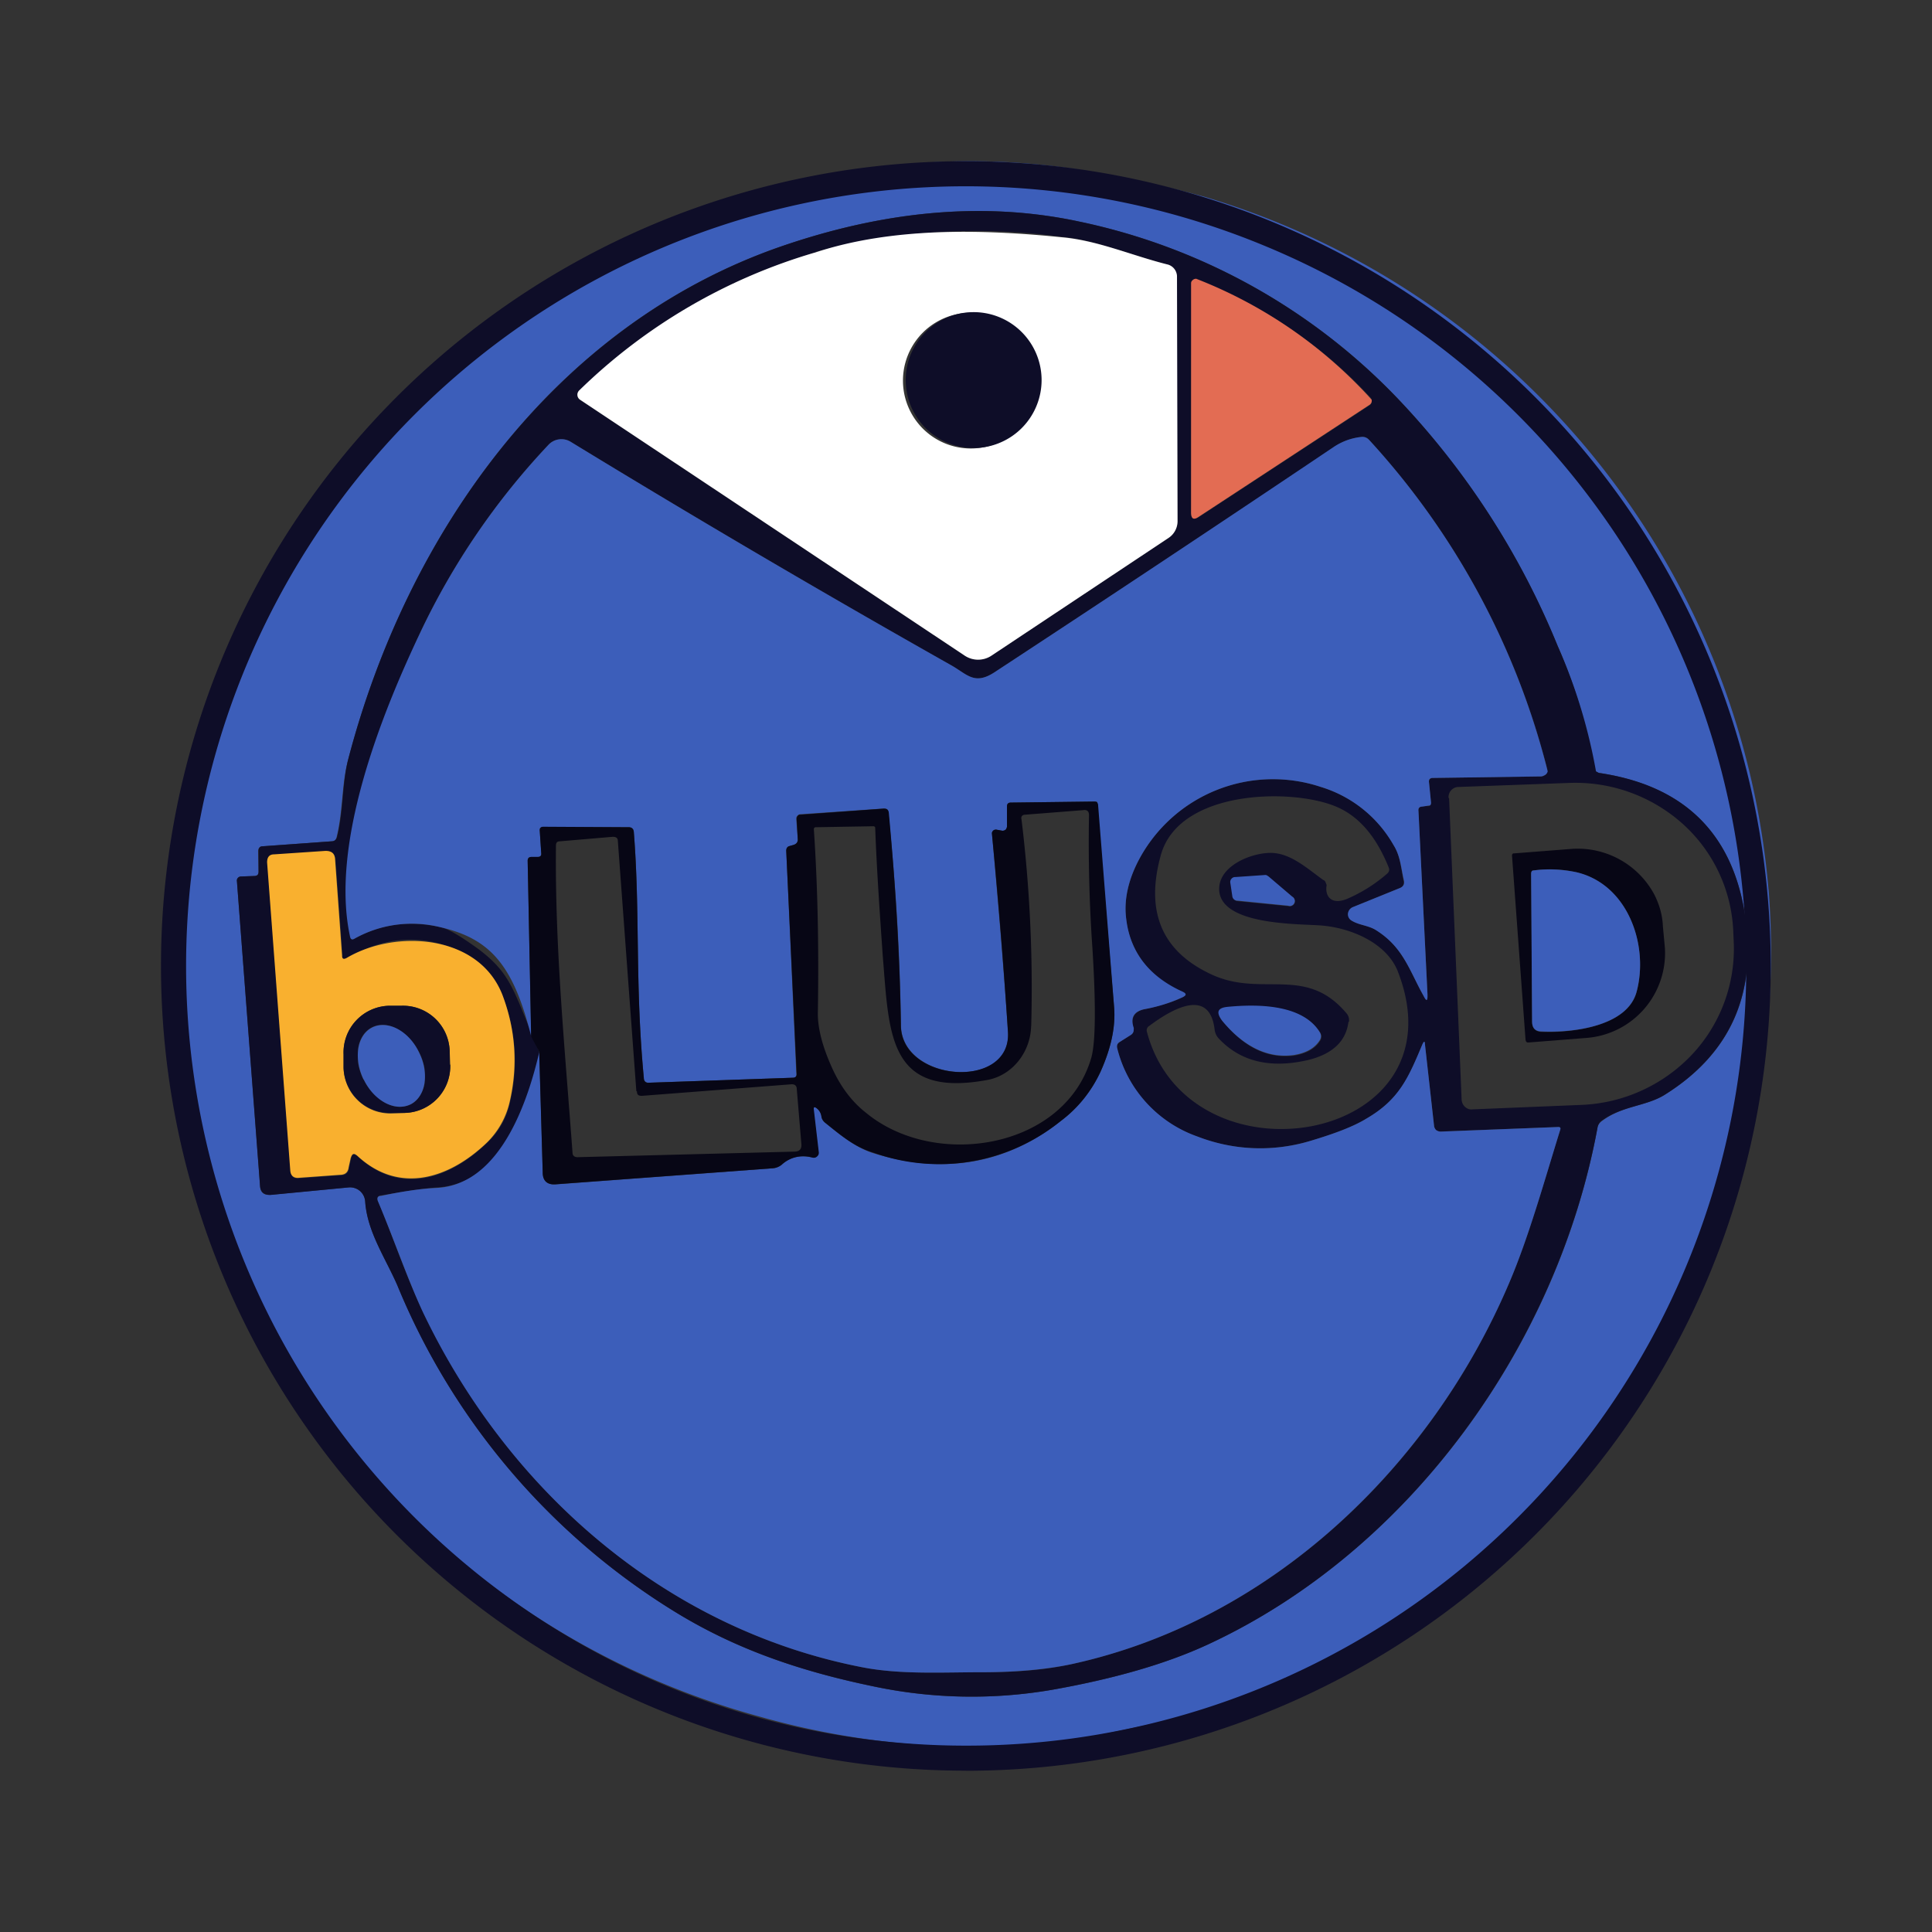 <svg xmlns="http://www.w3.org/2000/svg" xmlns:xlink="http://www.w3.org/1999/xlink" width="24" height="24" viewBox="0 0 24 24"><rect x="0" y="0" width="24" height="24" fill="#333333" stroke="none"/><g fill="none"><path fill="#3C5EBA" d="M21.97 11.05a9.74 9.74 0 0 1-.944 5.018a9.9 9.9 0 0 1-6.78 5.361c-.543.113-1.08.238-1.618.256a9.8 9.8 0 0 1-3.174-.356a9.89 9.89 0 0 1-6.96-6.96a7 7 0 0 1-.188-1.075c-.056-.481-.131-.975-.112-1.45q.029-.827.125-1.643q.028-.319.168-.769c.1-.343.156-.687.288-1.012a9.88 9.88 0 0 1 8.104-6.335c.9-.125 1.8-.107 2.686.05c.475.08.944.187 1.406.312a9.86 9.86 0 0 1 6.998 8.598zm-18.808-.168l-.169.006a.06.06 0 0 0-.05.038v.018l.288 3.787c0 .081.05.119.125.112l.98-.093a.2.2 0 0 1 .137.046a.2.2 0 0 1 .064.129c.025.375.25.7.4 1.043a8.6 8.6 0 0 0 3.48 4.074c.768.469 1.58.731 2.455.912a5.9 5.9 0 0 0 2.194.038q1.169-.207 1.936-.563c2.512-1.162 4.35-3.723 4.843-6.423a.13.13 0 0 1 .056-.081c.25-.188.537-.181.769-.319q1.254-.777 1-2.286c-.17-.994-.775-1.563-1.807-1.719a.07.07 0 0 1-.062-.063a6.3 6.3 0 0 0-.45-1.511a9.9 9.9 0 0 0-1.974-3.062a7.64 7.64 0 0 0-3.968-2.212c-1.25-.269-2.5-.106-3.699.306c-2.83.975-4.655 3.58-5.386 6.38c-.081.3-.062.637-.143.962c-.007.031-.025.05-.063.05l-.856.062c-.037 0-.056.026-.056.063l.006.25c0 .037-.012.05-.05.056"/><path fill="#0E0D28" d="M3.212 10.826v-.25c0-.037.012-.063.05-.063l.862-.062q.045-.002.062-.05c.082-.325.063-.662.138-.962c.73-2.8 2.562-5.405 5.386-6.38c1.2-.412 2.45-.574 3.699-.306a7.64 7.64 0 0 1 3.967 2.212a9.8 9.8 0 0 1 1.975 3.062c.221.497.38 1.02.475 1.555l.037.02c1.031.15 1.637.724 1.806 1.717c.169 1-.163 1.769-1 2.287c-.231.138-.518.132-.768.313a.13.13 0 0 0-.056.088c-.5 2.699-2.331 5.26-4.843 6.423q-.767.355-1.937.562a5.9 5.9 0 0 1-2.187-.038c-.88-.18-1.687-.443-2.462-.912a8.6 8.6 0 0 1-3.48-4.074c-.15-.344-.375-.668-.4-1.043a.187.187 0 0 0-.2-.175l-.974.094c-.082 0-.125-.032-.132-.113l-.287-3.786a.05.05 0 0 1 .05-.057l.169-.006c.037 0 .05-.019.05-.056m6.923-7.692a7 7 0 0 0-2.962 1.75a.075.075 0 0 0 .031.081l4.78 3.18a.3.3 0 0 0 .331 0l2.2-1.462a.25.25 0 0 0 .112-.206l-.012-3.049a.15.15 0 0 0-.113-.144c-.45-.112-.875-.3-1.318-.343a7.8 7.8 0 0 0-3.05.187zm6.891 1.806a5.75 5.75 0 0 0-2.186-1.475a.05.05 0 0 0-.038.032v.018l-.006 2.85q-.002.121.1.056l2.118-1.387a.06.06 0 0 0 .025-.044a.06.06 0 0 0-.013-.05M6.698 13.063c0 .625-.475 1.643-1.262 1.687c-.25.018-.462.062-.706.1c-.037.006-.05.03-.037.062c.193.463.362.975.562 1.375c1.05 2.224 3.012 3.949 5.455 4.424c.474.093.993.062 1.493.062q.656.002 1.106-.1c2.468-.537 4.461-2.437 5.436-4.73c.243-.562.437-1.268.637-1.912q.01-.03-.025-.031l-1.462.056a.08.08 0 0 1-.056-.018a.08.08 0 0 1-.025-.057l-.113-1.006q-.001-.064-.031 0c-.175.413-.287.688-.694.919c-.162.1-.393.187-.687.275q-.714.213-1.418-.05a1.56 1.56 0 0 1-.994-1.1c-.006-.031 0-.056.032-.075l.137-.087q.049-.03.031-.088q-.046-.186.132-.231q.32-.066.48-.15c.05-.025.05-.044 0-.069a1.09 1.09 0 0 1-.7-.906c-.03-.231.026-.475.157-.73a1.886 1.886 0 0 1 2.262-.907c.38.115.701.37.9.713c.087.143.093.28.125.443q.02.073-.044.1l-.587.238a.094.094 0 0 0-.045.125a.1.1 0 0 0 .032.037c.088.063.212.063.312.125c.332.212.407.5.582.812q.057.111.05-.012l-.113-2.28c0-.038.012-.057.05-.063h.075c.025 0 .031-.02.031-.044l-.025-.25c0-.038.013-.05.044-.056l1.35-.019a.08.08 0 0 0 .062-.031a.08.08 0 0 0 .013-.063a9.5 9.5 0 0 0-2.212-4.086a.1.1 0 0 0-.088-.038a.7.7 0 0 0-.343.125q-2.105 1.411-4.224 2.8c-.25.162-.338.025-.538-.088A164 164 0 0 1 7.092 5.49a.22.22 0 0 0-.275.031a9 9 0 0 0-1.6 2.343c-.162.35-.312.775-.462 1.162q-.149.364-.212.775c-.094.606-.325 1.212-.188 1.837c0 .031.019.038.044.025c.331-.187.687-.231 1.08-.144c.1.025.257.12.47.275c.412.313.43.519.75 1.275zm11.303-3.15l.156 3.75a.13.13 0 0 0 .082.112a.1.1 0 0 0 .05.006l1.368-.056a2 2 0 0 0 1.362-.625a1.92 1.92 0 0 0 .519-1.374l-.007-.163a1.9 1.9 0 0 0-.637-1.337a2 2 0 0 0-1.406-.5l-1.368.05a.125.125 0 0 0-.125.138zm-1.25 2.781q-.046.364-.506.475q-.702.161-1.106-.269a.2.2 0 0 1-.05-.106c-.062-.55-.562-.237-.812-.05a.06.06 0 0 0-.027.03a.06.06 0 0 0-.004.039c.519 1.974 3.937 1.4 3.124-.731c-.137-.375-.612-.569-1-.588c-.293-.018-1.187-.012-1.224-.425c-.025-.312.406-.48.65-.474c.243.006.45.2.643.337c.019.006.025.019.031.038c.007.012.013.03.007.043c-.007.069.012.125.056.156c.044.032.112.032.194 0a1.9 1.9 0 0 0 .5-.312q.044-.036.024-.081c-.156-.387-.374-.644-.668-.762c-.556-.225-1.937-.2-2.162.606q-.301 1.077.662 1.5c.613.262 1.144-.126 1.644.468a.13.13 0 0 1 .03.106zm-12.496-.818l-.087-1.2c-.007-.069-.044-.106-.119-.1l-.637.044c-.063 0-.094.037-.088.1l.288 3.83c0 .062.037.094.106.087l.512-.037q.096 0 .106-.094l.025-.113c.013-.062.038-.062.082-.03c.53.5 1.156.274 1.612-.17a.95.95 0 0 0 .28-.5a2.2 2.2 0 0 0-.093-1.324a.32.32 0 0 0-.187-.194a.16.16 0 0 1-.088-.075l-.1-.18a.16.16 0 0 0-.069-.063c-.5-.263-1-.244-1.487.05c-.037.019-.056.012-.062-.031zm11.753-.619q.022.006.043-.005a.062.062 0 0 0 .008-.108l-.3-.25a.06.06 0 0 0-.045-.018l-.362.025a.06.06 0 0 0-.062.047v.028l.03.169a.06.06 0 0 0 .057.05zm.394 1.575c-.22-.363-.806-.35-1.144-.313q-.19.01-.068.169q.4.488.887.425q.232-.038.325-.188a.09.09 0 0 0 0-.094"/><path fill="#fff" d="M7.192 4.853a7 7 0 0 1 2.943-1.719c.95-.312 2.062-.287 3.05-.187c.443.037.868.225 1.312.337a.156.156 0 0 1 .124.144l.007 3.05a.25.25 0 0 1-.113.205l-2.199 1.462a.3.3 0 0 1-.331 0l-4.78-3.18a.075.075 0 0 1-.013-.112m5.711-.125a.843.843 0 1 0-1.686 0a.843.843 0 0 0 1.686 0"/><path fill="#E36C53" d="M14.865 3.465a5.75 5.75 0 0 1 2.174 1.5a.06.06 0 0 1-.025.063L14.89 6.42q-.094.066-.094-.056v-2.85a.05.05 0 0 1 .025-.037a.05.05 0 0 1 .044-.013"/><path fill="#0E0D28" d="M12.066 5.565a.844.844 0 1 0 0-1.687a.844.844 0 0 0 0 1.687"/><path fill="#3C5EBA" d="m6.699 13.063l.043 1.5c0 .105.057.155.157.15l2.705-.2a.2.2 0 0 0 .106-.044c.107-.1.232-.125.388-.088a.063.063 0 0 0 .068-.062l-.062-.532q-.001-.055.044-.018c.031.018.05.056.056.1c0 .031.025.062.05.081c.188.15.362.3.594.375q1.31.405 2.33-.4c.219-.163.381-.375.494-.612q.197-.443.168-.8q-.108-1.275-.212-2.55a.04.04 0 0 0-.025-.006l-1.05.013q-.045.002-.044.05v.25a.05.05 0 0 1-.019.037l-.017.01l-.02.003l-.075-.013l-.023.001l-.02.012l-.012.02v.024c.074.818.143 1.636.199 2.455c.05.725-1.312.625-1.33-.075a29 29 0 0 0-.157-2.65c0-.037-.019-.05-.056-.05l-1.025.07a.06.06 0 0 0-.062.043v.025l.018.238c0 .037-.012.062-.05.075l-.062.018c-.025.013-.031.032-.031.057l.125 2.768c.006.03-.007.05-.044.05l-1.787.062c-.038 0-.063-.019-.063-.062c-.112-1.181-.043-2.031-.125-3.062q-.008-.048-.062-.05H6.749c-.032-.006-.05.012-.044.044l.019.275c0 .037-.013.05-.044.05h-.075q-.057 0-.05.056l.044 2.174c-.219-.874-.5-1.212-1.125-1.356a1.46 1.46 0 0 0-1.075.144q-.039.02-.05-.025c-.25-1.143.375-2.737.869-3.774a9 9 0 0 1 1.6-2.343a.22.22 0 0 1 .274-.031a159 159 0 0 0 4.724 2.774c.2.113.287.25.537.088a448 448 0 0 0 4.224-2.806a.76.76 0 0 1 .344-.119c.037 0 .062.013.087.038a9.5 9.5 0 0 1 2.218 4.117a.07.07 0 0 1-.043.05a.1.1 0 0 1-.038.013l-1.35.019c-.03 0-.05.018-.043.056l.025.25c0 .025-.007.037-.031.037l-.075.013q-.059 0-.05.056l.112 2.28c0 .082-.012.088-.05.013c-.175-.312-.25-.6-.587-.812c-.094-.063-.219-.063-.313-.125a.09.09 0 0 1-.038-.087a.1.1 0 0 1 .057-.075l.587-.238q.068-.027.05-.1c-.037-.162-.043-.3-.13-.437a1.56 1.56 0 0 0-.9-.719a1.886 1.886 0 0 0-2.262.906c-.132.25-.188.5-.156.737c.05.413.287.713.7.9c.05.025.05.044 0 .069a2 2 0 0 1-.482.15q-.19.045-.125.231c0 .037 0 .063-.037.088l-.138.087c-.031.019-.037.044-.031.075a1.56 1.56 0 0 0 1 1.1a2.15 2.15 0 0 0 1.412.05c.293-.088.525-.175.687-.275c.406-.238.519-.507.694-.925q.028-.056.03 0l.113 1.012c0 .019.013.044.025.056a.1.1 0 0 0 .063.02L19.358 14c.025 0 .03.012.025.031c-.2.644-.394 1.343-.638 1.912c-.975 2.287-2.968 4.193-5.436 4.73c-.3.063-.668.1-1.106.1c-.5 0-1.018.031-1.493-.062c-2.443-.475-4.405-2.2-5.46-4.418c-.188-.406-.363-.918-.557-1.375c-.012-.037 0-.062.038-.062c.243-.05.462-.088.706-.1c.787-.05 1.124-1.094 1.262-1.687z"/><path fill="#070615" d="m6.698 13.063l-.1-.188l-.043-2.174c0-.038.012-.056.05-.056h.075c.03 0 .05-.013.043-.05l-.018-.275q-.002-.049.043-.05l1.063.006q.054 0 .062.056c.081 1.025.013 1.875.125 3.062c0 .037.025.062.062.056l1.787-.062c.038 0 .05-.02.05-.05l-.13-2.768c0-.025.006-.044.03-.057l.063-.018q.057-.02.05-.075l-.013-.238a.06.06 0 0 1 .032-.062h.025l1.024-.075c.038 0 .057.012.063.05c.081.88.137 1.762.15 2.649c.012.7 1.374.8 1.33.075q-.08-1.239-.2-2.474l.009-.019a.05.05 0 0 1 .054-.019l.069.013q.01 0 .02-.003l.02-.01l.01-.017l.006-.02v-.25q-.001-.048.044-.05l1.05-.013l.025.007l.012.025l.2 2.524c.019.244-.037.506-.169.8a1.6 1.6 0 0 1-.493.612a2.4 2.4 0 0 1-2.33.393c-.232-.068-.407-.218-.594-.368a.13.13 0 0 1-.05-.081a.16.16 0 0 0-.057-.1q-.045-.037-.037.018l.062.531q0 .015-.006.029a.1.1 0 0 1-.019.022a.06.06 0 0 1-.05.012a.4.4 0 0 0-.387.088a.2.2 0 0 1-.106.043l-2.706.2c-.1.007-.156-.044-.156-.144l-.044-1.499zm6.111-.319c-.006.319-.225.606-.53.669c-1.25.237-1.232-.563-1.313-1.537c-.037-.538-.075-1.069-.094-1.594c0-.012-.012-.018-.025-.018l-.706.012q-.03-.002-.031.025c.05.737.062 1.493.05 2.262q-.01.29.175.7q.16.356.425.562c.856.706 2.474.45 2.799-.694c.05-.193.056-.637.012-1.343a19 19 0 0 1-.043-1.662q0-.074-.075-.062l-.713.056c-.037 0-.062.019-.05.062c.1.825.144 1.681.12 2.562m-4.905.812l-.23-3.111c0-.038-.026-.05-.063-.05l-.656.056c-.038 0-.05.019-.05.056c-.013 1.275.112 2.53.206 3.812c0 .037.025.056.062.056l2.693-.069q.096 0 .088-.094l-.057-.68c0-.044-.024-.063-.062-.063l-1.862.144c-.044 0-.062-.013-.062-.057z"/><path fill="#F9B02F" d="M4.306 11.9c.6-.356 1.643-.3 1.937.463q.245.655.087 1.33a1.03 1.03 0 0 1-.281.5c-.456.438-1.081.657-1.612.163c-.044-.037-.063-.025-.081.031l-.025.113q-.011.093-.107.094l-.512.037c-.062.006-.1-.025-.106-.088l-.288-3.83c0-.062.025-.1.088-.1l.637-.043c.075 0 .113.03.119.1l.087 1.2c0 .043.02.05.057.03m1.28 1.156a.58.58 0 0 0-.6-.562H4.83a.58.58 0 0 0-.562.606v.169a.58.58 0 0 0 .606.562l.156-.006a.58.58 0 0 0 .563-.6z"/><path fill="#070615" d="M18.783 10.626q0-.008.003-.014l.01-.011h.012l.718-.056a1.08 1.08 0 0 1 1.025.568c.062.125.1.25.106.394l.025.268a1.057 1.057 0 0 1-.981 1.119l-.712.056h-.014a.03.03 0 0 1-.02-.018l-.004-.013l-.168-2.287zm.812.212a1.5 1.5 0 0 0-.544-.025c-.025 0-.03.02-.03.044l.012 1.837q.001.123.124.125c.357.012 1.063-.062 1.175-.5c.15-.575-.106-1.325-.737-1.48"/><path fill="#3C5EBA" d="M19.595 10.838c.631.157.887.906.737 1.475c-.112.444-.812.518-1.18.5c-.076 0-.12-.038-.12-.125l-.012-1.831c0-.025.006-.044.031-.044c.188-.025.375-.012.544.025m-3.593.413l-.63-.063a.06.06 0 0 1-.041-.014a.06.06 0 0 1-.022-.036l-.025-.168a.06.06 0 0 1 .013-.053a.06.06 0 0 1 .05-.022l.362-.025q.014-.002.027.003l.023.015l.293.25a.062.062 0 0 1-.05.113"/><path fill="#0E0D28" d="M5.593 13.225a.58.58 0 0 1-.563.6h-.156a.58.58 0 0 1-.606-.562V13.1a.58.58 0 0 1 .562-.606h.156a.58.58 0 0 1 .6.562v.17zm-.5.5a.3.3 0 0 0 .118-.106a.4.4 0 0 0 .063-.156v-.194a.72.72 0 0 0-.338-.488a.4.4 0 0 0-.162-.05a.29.29 0 0 0-.262.126a.4.4 0 0 0-.063.162v.194a.72.72 0 0 0 .337.487a.4.4 0 0 0 .163.05c.05 0 .1-.006.15-.031z"/><path fill="#3C5EBA" d="M15.253 12.507c.337-.032.924-.044 1.143.318a.09.09 0 0 1 0 .094q-.092.15-.325.187c-.318.044-.618-.1-.887-.424c-.081-.107-.062-.163.069-.175m-10.735.9c.125.268.388.406.581.312c.188-.094.238-.381.107-.644c-.125-.268-.388-.406-.581-.312c-.188.094-.238.38-.107.65z"/><path fill="#0E0D28" fill-rule="evenodd" d="M12.003 21.685a9.683 9.683 0 0 0 3.7-18.634a9.685 9.685 0 0 0-10.554 2.1a9.685 9.685 0 0 0 6.848 16.534zm0 .312a10 10 0 0 0 9.235-6.174a10 10 0 0 0-5.415-13.06A10 10 0 0 0 4.928 4.93a9.997 9.997 0 0 0 7.07 17.066z" clip-rule="evenodd"/></g></svg>